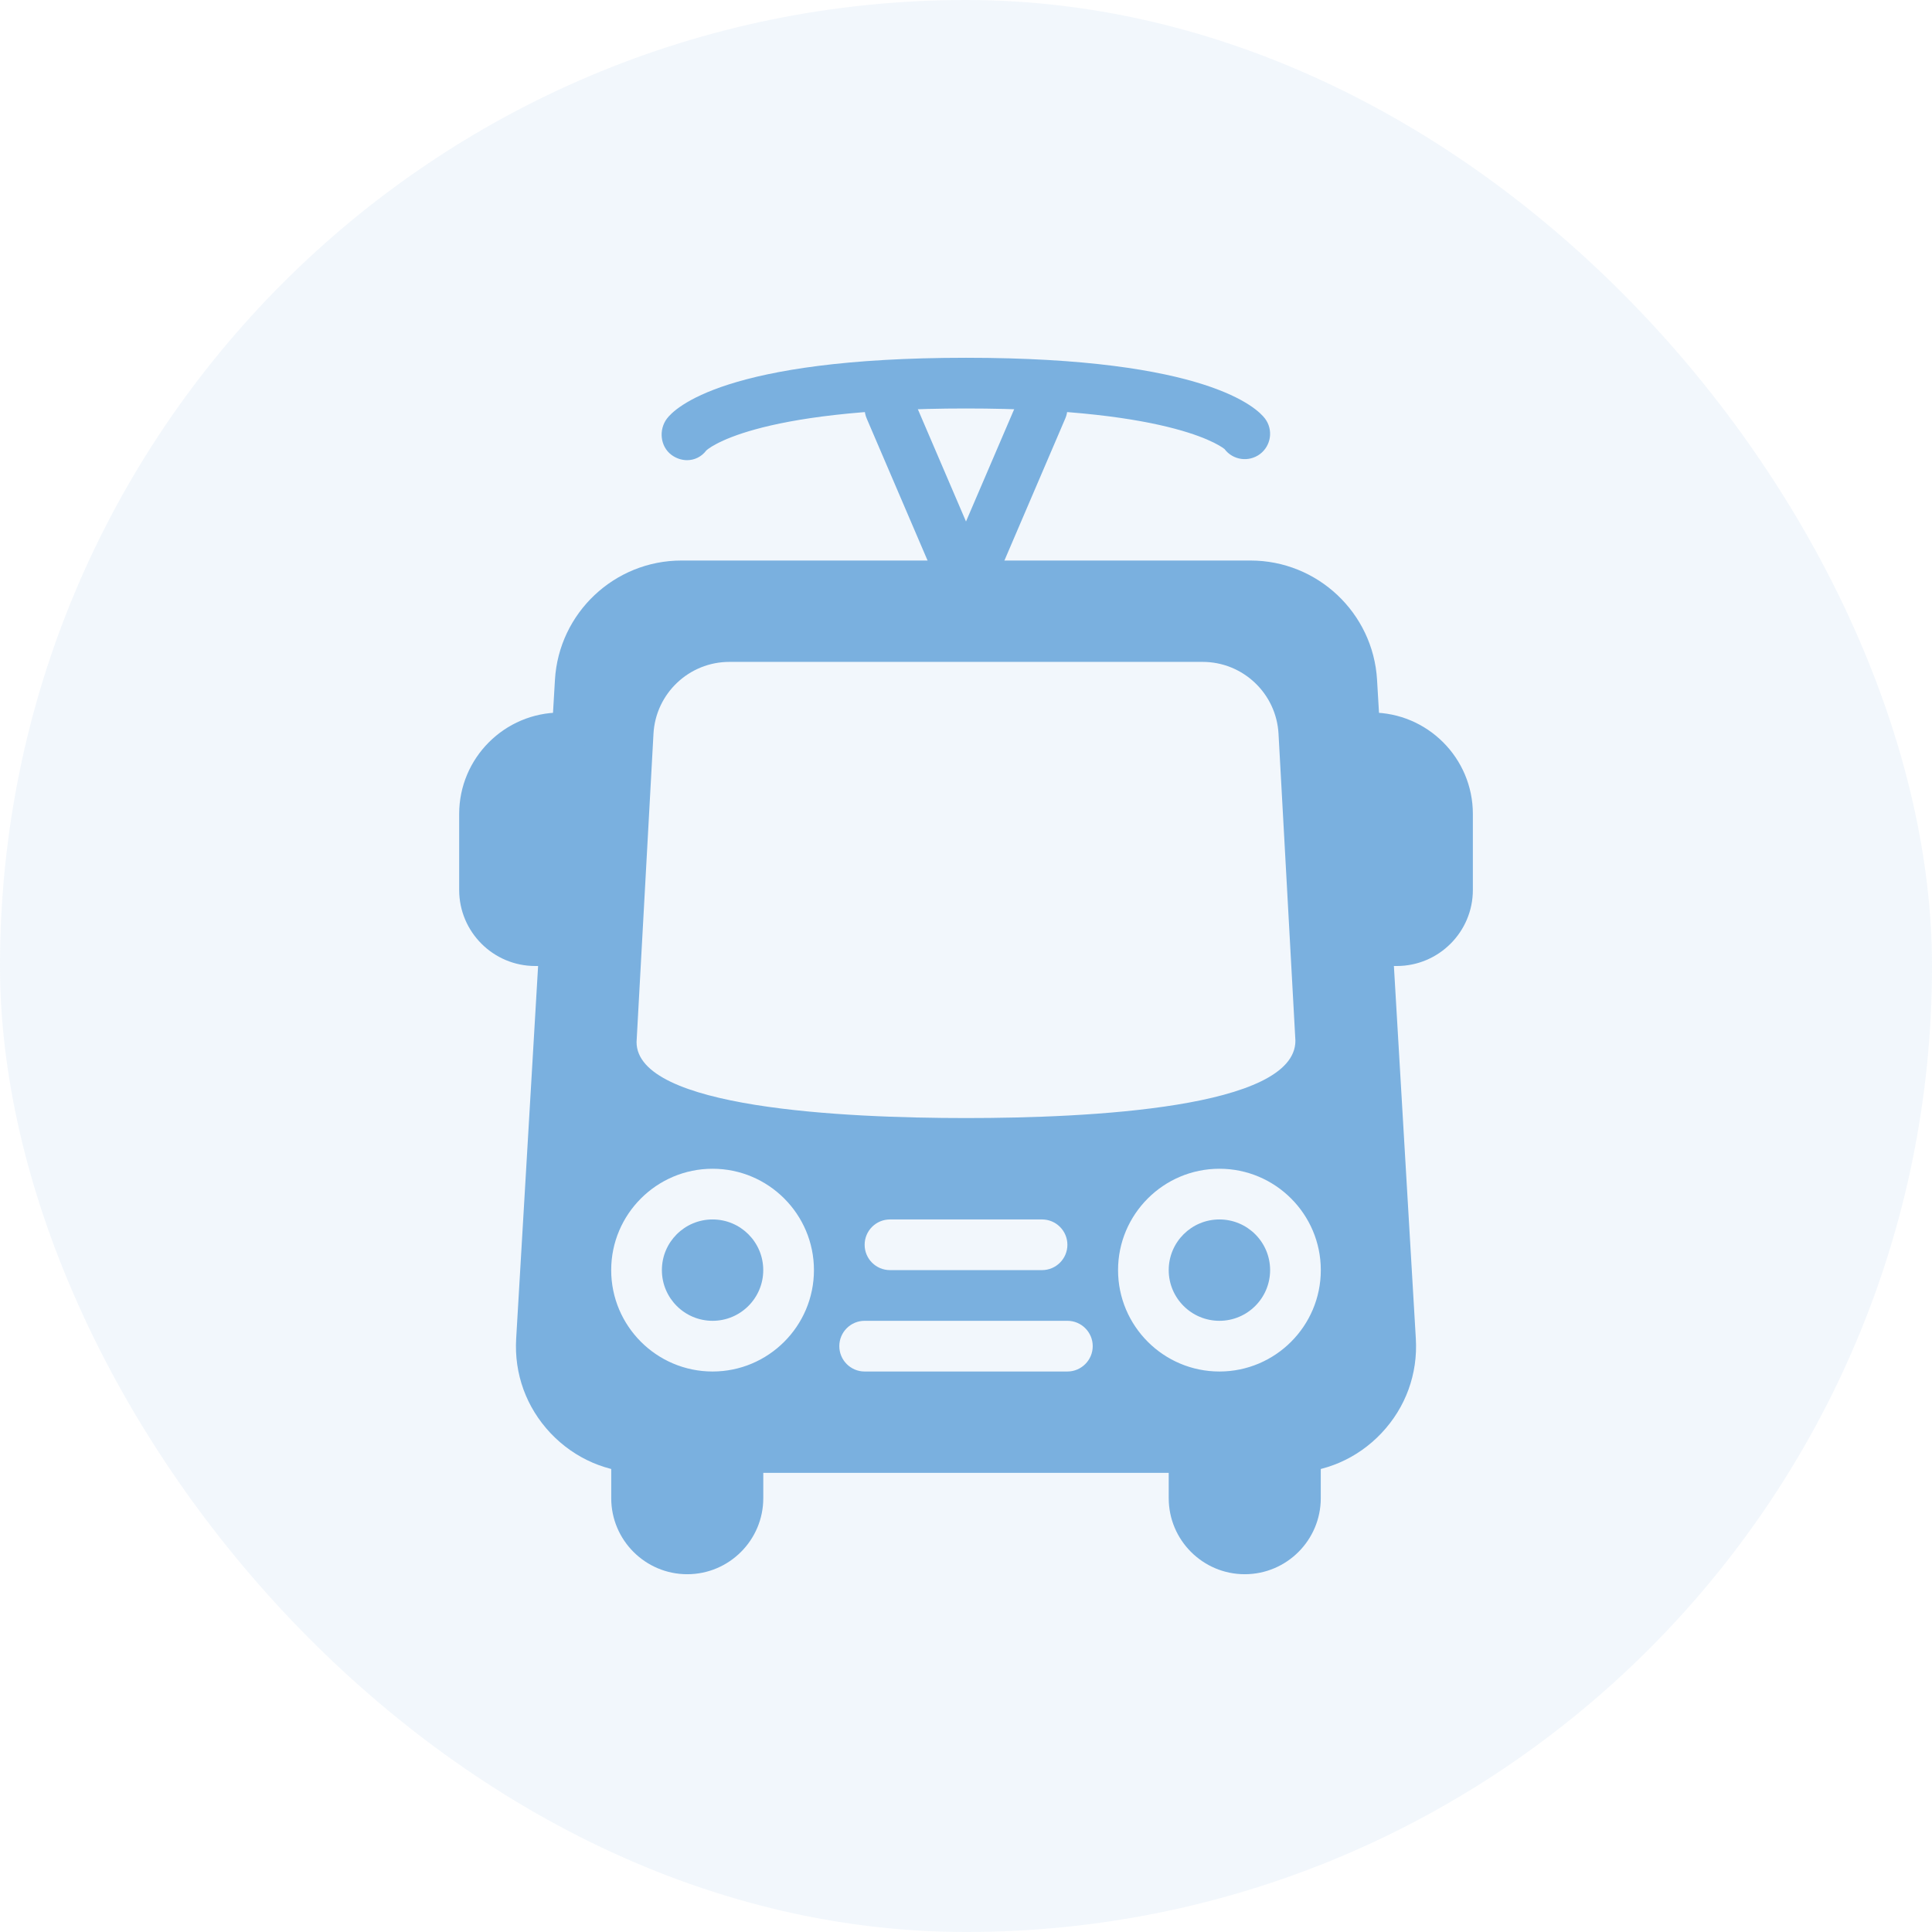 <svg width="54" height="54" viewBox="0 0 54 54" fill="none" xmlns="http://www.w3.org/2000/svg">
<rect opacity="0.1" width="54" height="54" rx="27" fill="#7AB0DF"/>
<path d="M34.083 36.917C34.865 36.917 35.5 36.282 35.5 35.5C35.5 34.718 34.865 34.084 34.083 34.084C33.301 34.084 32.666 34.718 32.666 35.5C32.666 36.282 33.301 36.917 34.083 36.917Z" fill="#7AB0DF"/>
<path d="M19.917 36.917C20.699 36.917 21.333 36.282 21.333 35.5C21.333 34.718 20.699 34.084 19.917 34.084C19.134 34.084 18.5 34.718 18.5 35.5C18.5 36.282 19.134 36.917 19.917 36.917Z" fill="#7AB0DF"/>
<path d="M39.573 37.417L38.489 19C38.379 17.132 36.826 15.667 34.953 15.667H19.047C17.174 15.667 15.621 17.132 15.511 19L14.427 37.417C14.369 38.402 14.711 39.338 15.386 40.055C16.064 40.772 16.977 41.167 17.963 41.167H36.037C37.023 41.167 37.937 40.772 38.614 40.055C39.29 39.338 39.631 38.402 39.573 37.417ZM18.265 20.508C18.327 19.383 19.259 18.5 20.387 18.5H33.613C34.741 18.5 35.673 19.383 35.735 20.508L36.207 29.087C36.209 30.974 30.44 31.25 27 31.25C23.561 31.25 17.792 30.974 17.792 29.125L18.265 20.508ZM29.834 34.792C29.834 35.183 29.516 35.5 29.125 35.5H24.875C24.484 35.5 24.167 35.183 24.167 34.792C24.167 34.401 24.484 34.084 24.875 34.084H29.125C29.516 34.084 29.834 34.401 29.834 34.792ZM19.917 38.334C18.354 38.334 17.083 37.063 17.083 35.5C17.083 33.938 18.354 32.667 19.917 32.667C21.479 32.667 22.75 33.938 22.75 35.5C22.75 37.063 21.479 38.334 19.917 38.334ZM29.834 38.334H24.167C23.776 38.334 23.459 38.016 23.459 37.625C23.459 37.234 23.776 36.917 24.167 36.917H29.834C30.224 36.917 30.542 37.234 30.542 37.625C30.542 38.016 30.224 38.334 29.834 38.334ZM34.084 38.334C32.521 38.334 31.25 37.063 31.25 35.5C31.25 33.938 32.521 32.667 34.084 32.667C35.646 32.667 36.917 33.938 36.917 35.5C36.917 37.063 35.646 38.334 34.084 38.334Z" fill="#7AB0DF"/>
<path d="M35.358 11.7C35.146 11.417 33.742 10 27 10C20.258 10 18.854 11.417 18.641 11.7C18.406 12.013 18.453 12.478 18.766 12.713C18.899 12.812 19.054 12.862 19.204 12.862C19.408 12.862 19.606 12.77 19.742 12.59C19.753 12.578 20.982 11.417 27 11.417C32.946 11.417 34.216 12.55 34.225 12.55C34.459 12.863 34.903 12.925 35.216 12.692C35.529 12.457 35.593 12.013 35.358 11.7Z" fill="#7AB0DF"/>
<path d="M29.404 10.765C29.047 10.611 28.628 10.778 28.475 11.138L27 14.576L25.526 11.139C25.372 10.778 24.951 10.611 24.597 10.766C24.237 10.921 24.07 11.337 24.224 11.696L26.349 16.654C26.46 16.915 26.716 17.083 27 17.083C27.283 17.083 27.54 16.915 27.651 16.653L29.776 11.694C29.931 11.336 29.764 10.919 29.404 10.765Z" fill="#7AB0DF"/>
<path d="M20.625 39.75C20.234 39.75 19.917 40.067 19.917 40.458H18.5C18.5 40.067 18.183 39.75 17.792 39.75C17.401 39.75 17.084 40.067 17.084 40.458V41.875C17.084 43.047 18.037 44 19.209 44C20.38 44 21.334 43.047 21.334 41.875V40.458C21.334 40.067 21.016 39.75 20.625 39.75Z" fill="#7AB0DF"/>
<path d="M36.208 39.75C35.817 39.75 35.5 40.067 35.5 40.458H34.083C34.083 40.067 33.766 39.75 33.375 39.75C32.984 39.75 32.666 40.067 32.666 40.458V41.875C32.666 43.047 33.62 44 34.791 44C35.963 44 36.916 43.047 36.916 41.875V40.458C36.916 40.067 36.599 39.75 36.208 39.75Z" fill="#7AB0DF"/>
<path d="M38.333 19.916C37.942 19.916 37.625 20.234 37.625 20.625C37.625 21.016 37.942 21.333 38.333 21.333V25.583C37.942 25.583 37.625 25.901 37.625 26.292C37.625 26.683 37.942 27 38.333 27H39.042C40.213 27 41.167 26.047 41.167 24.875V22.75C41.167 21.187 39.896 19.916 38.333 19.916Z" fill="#7AB0DF"/>
<path d="M15.667 25.583V21.333C16.058 21.333 16.375 21.016 16.375 20.625C16.375 20.234 16.058 19.916 15.667 19.916C14.104 19.916 12.834 21.187 12.834 22.75V24.875C12.834 26.047 13.787 27 14.959 27H15.667C16.058 27 16.375 26.683 16.375 26.291C16.375 25.901 16.058 25.583 15.667 25.583Z" fill="#7AB0DF"/>
</svg>
